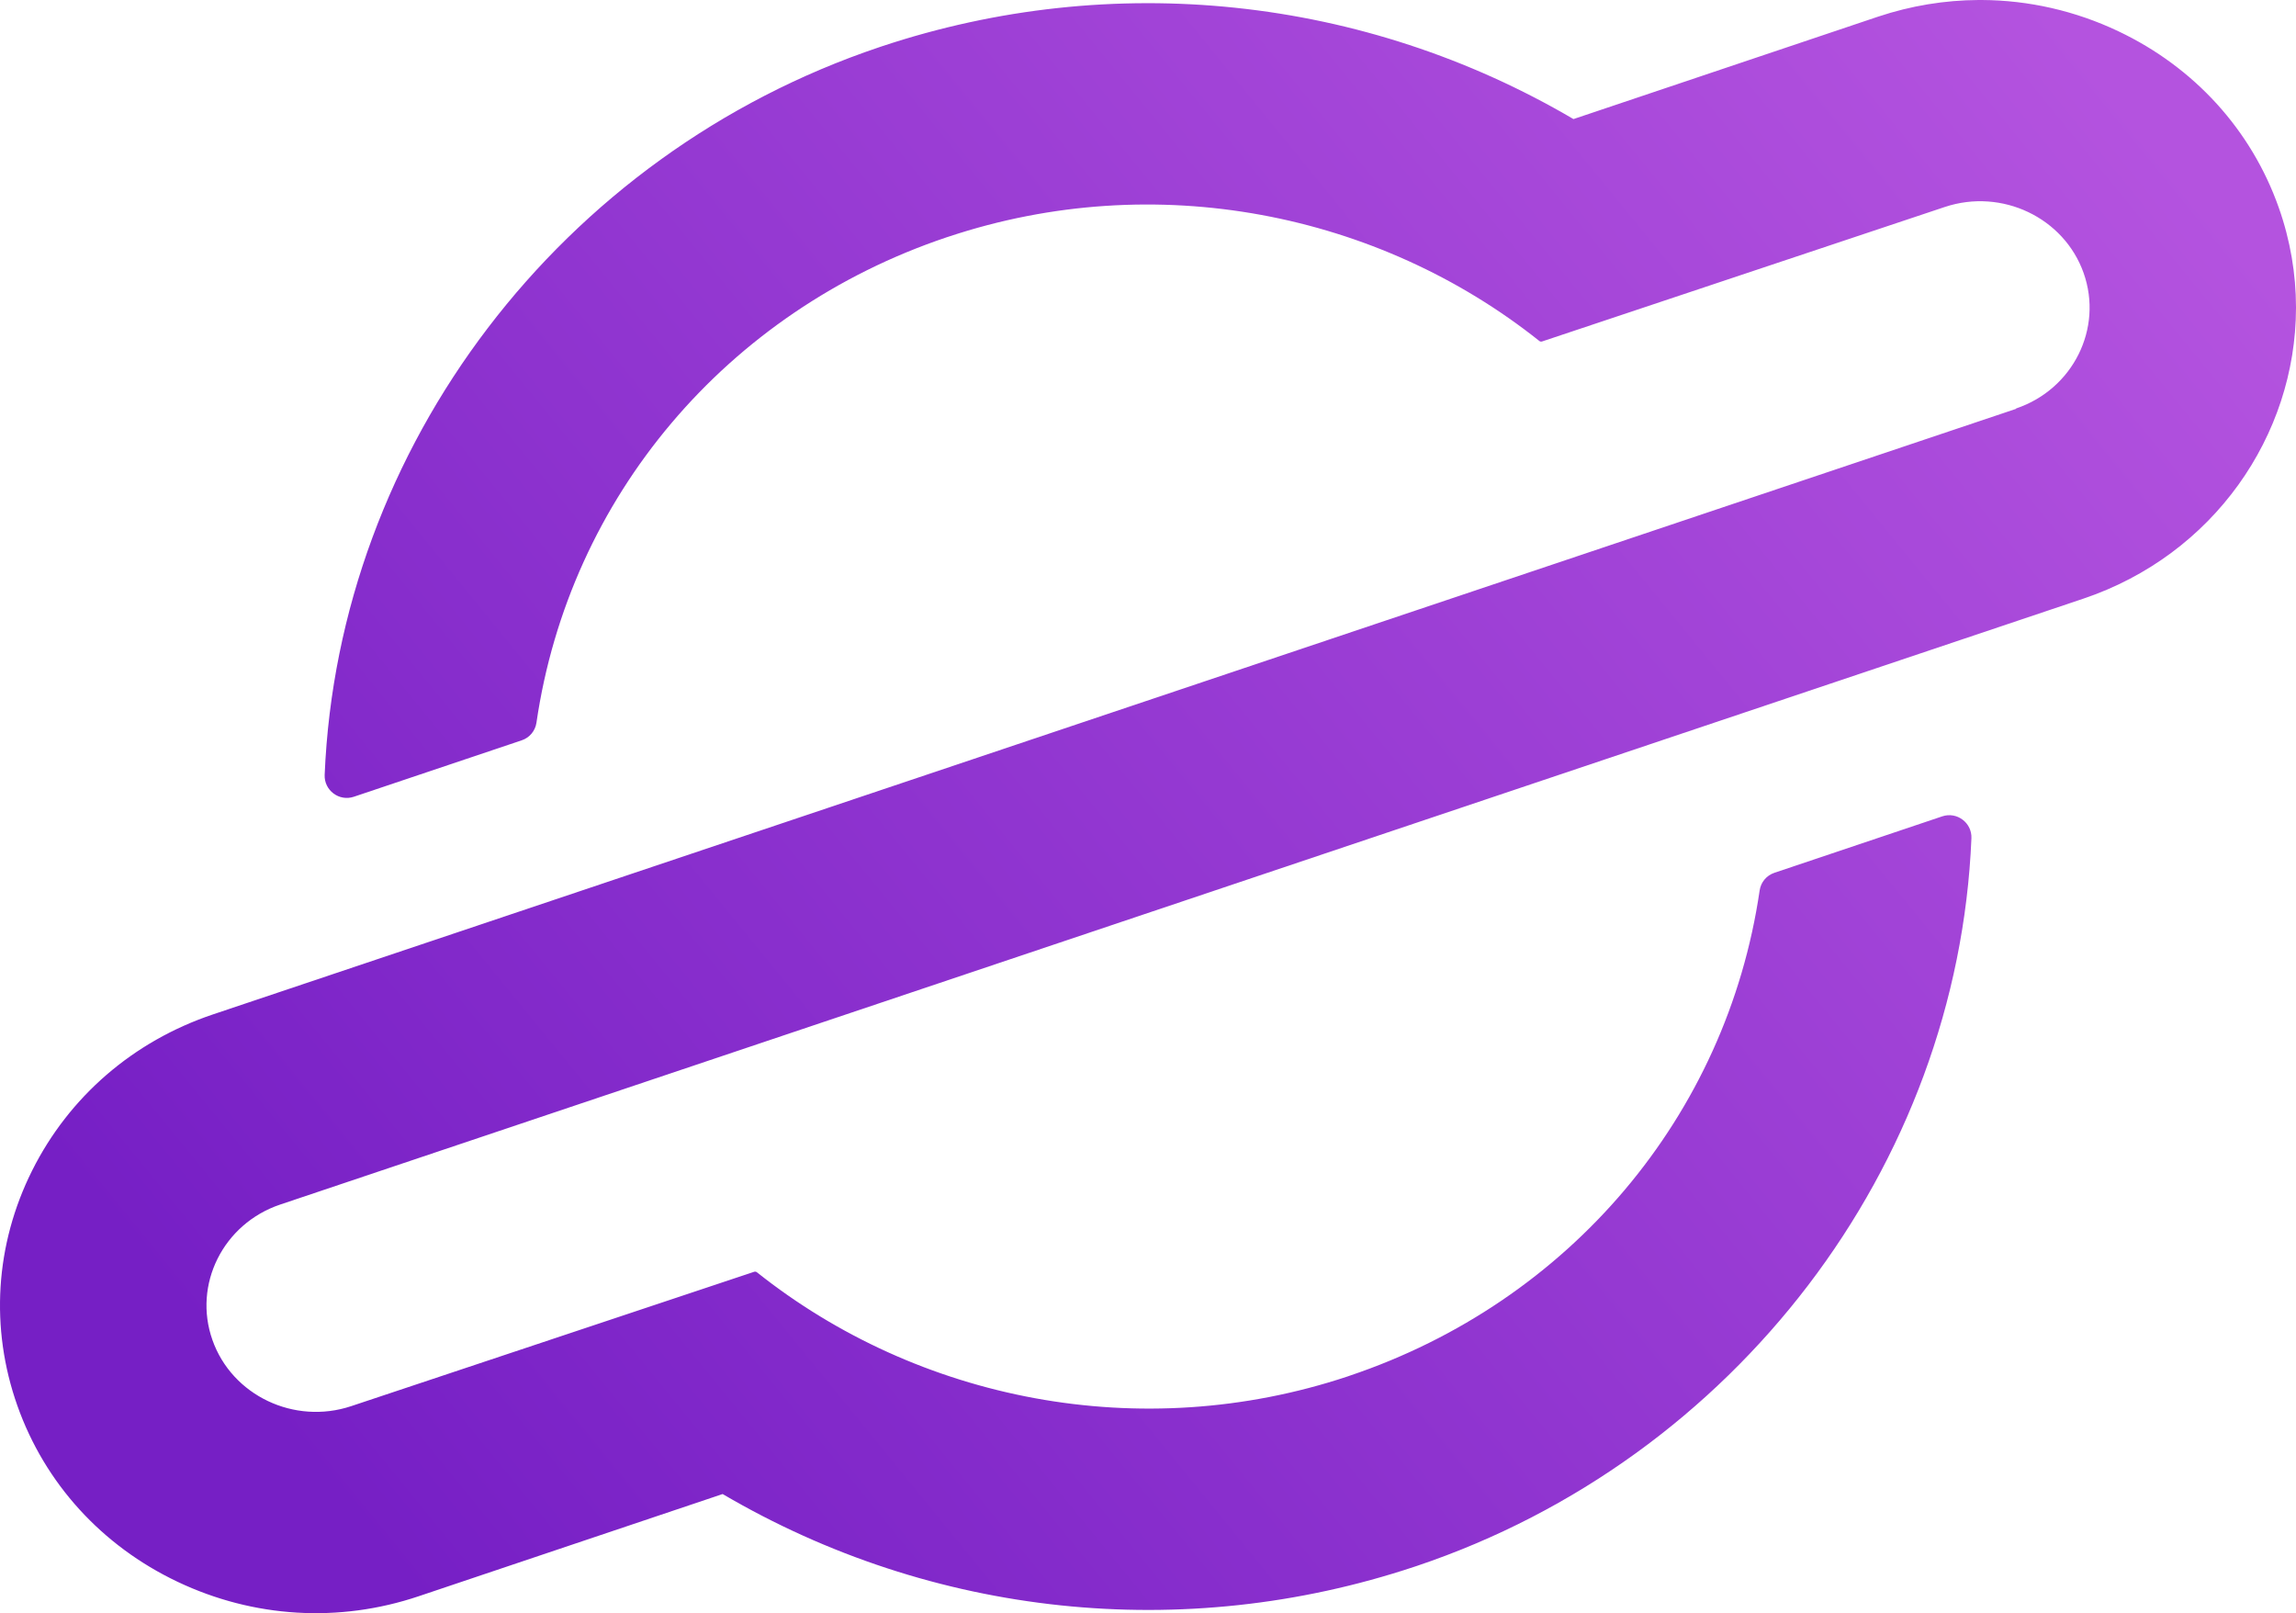 <svg width="121" height="85" viewBox="0 0 121 85" fill="none" xmlns="http://www.w3.org/2000/svg">
<path fill-rule="evenodd" clip-rule="evenodd" d="M104.263 0C102.489 0.011 100.711 0.3 98.985 0.875C98.967 0.881 98.951 0.886 98.933 0.892L82.922 6.274C71.878 -0.208 58.634 -1.604 46.467 2.443C46.424 2.458 46.378 2.474 46.334 2.488C29.577 8.121 17.833 23.527 17.11 40.825C17.075 41.644 17.873 42.243 18.65 41.981L27.495 39.008C27.908 38.87 28.208 38.511 28.271 38.08C30.007 26.202 38.288 16.404 49.883 12.505C49.917 12.495 49.948 12.484 49.982 12.473C60.908 8.837 72.641 11.215 81.125 17.967C81.165 17.999 81.219 18.009 81.268 17.992L102.48 10.91L102.498 10.904C105.498 9.907 108.773 11.466 109.808 14.386C110.843 17.312 109.244 20.514 106.243 21.525L106.249 21.542L11.218 53.452C7.023 54.862 3.64 57.785 1.691 61.683C-0.256 65.58 -0.532 69.978 0.915 74.066C2.362 78.153 5.362 81.45 9.362 83.348C13.362 85.246 17.863 85.522 22.072 84.105L38.083 78.722C49.126 85.205 62.369 86.602 74.535 82.554C74.579 82.538 74.625 82.523 74.668 82.51C91.427 76.876 103.172 61.469 103.895 44.172C103.929 43.353 103.132 42.754 102.355 43.015L93.509 45.989C93.097 46.127 92.797 46.486 92.734 46.917C90.996 58.794 82.716 68.593 71.121 72.49C71.088 72.501 71.056 72.513 71.023 72.525C60.098 76.157 48.372 73.783 39.889 67.037C39.848 67.005 39.795 66.995 39.746 67.011L18.524 74.086C18.524 74.086 18.513 74.09 18.506 74.092C15.507 75.089 12.23 73.531 11.197 70.611C10.16 67.684 11.761 64.481 14.766 63.469L109.787 31.546C116.657 29.236 120.984 22.953 121 16.239V16.181C120.997 14.438 120.704 12.668 120.089 10.93C118.641 6.843 115.641 3.546 111.641 1.648C109.358 0.565 106.908 0.013 104.446 0H104.263Z" fill="url(#paint0_linear_1025_1556)"/>
<defs>
<linearGradient id="paint0_linear_1025_1556" x1="107.897" y1="2.11028e-06" x2="14.853" y2="75.845" gradientUnits="userSpaceOnUse">
<stop stop-color="#B453DF"/>
<stop offset="1" stop-color="#761FC5"/>
</linearGradient>
</defs>
</svg>
